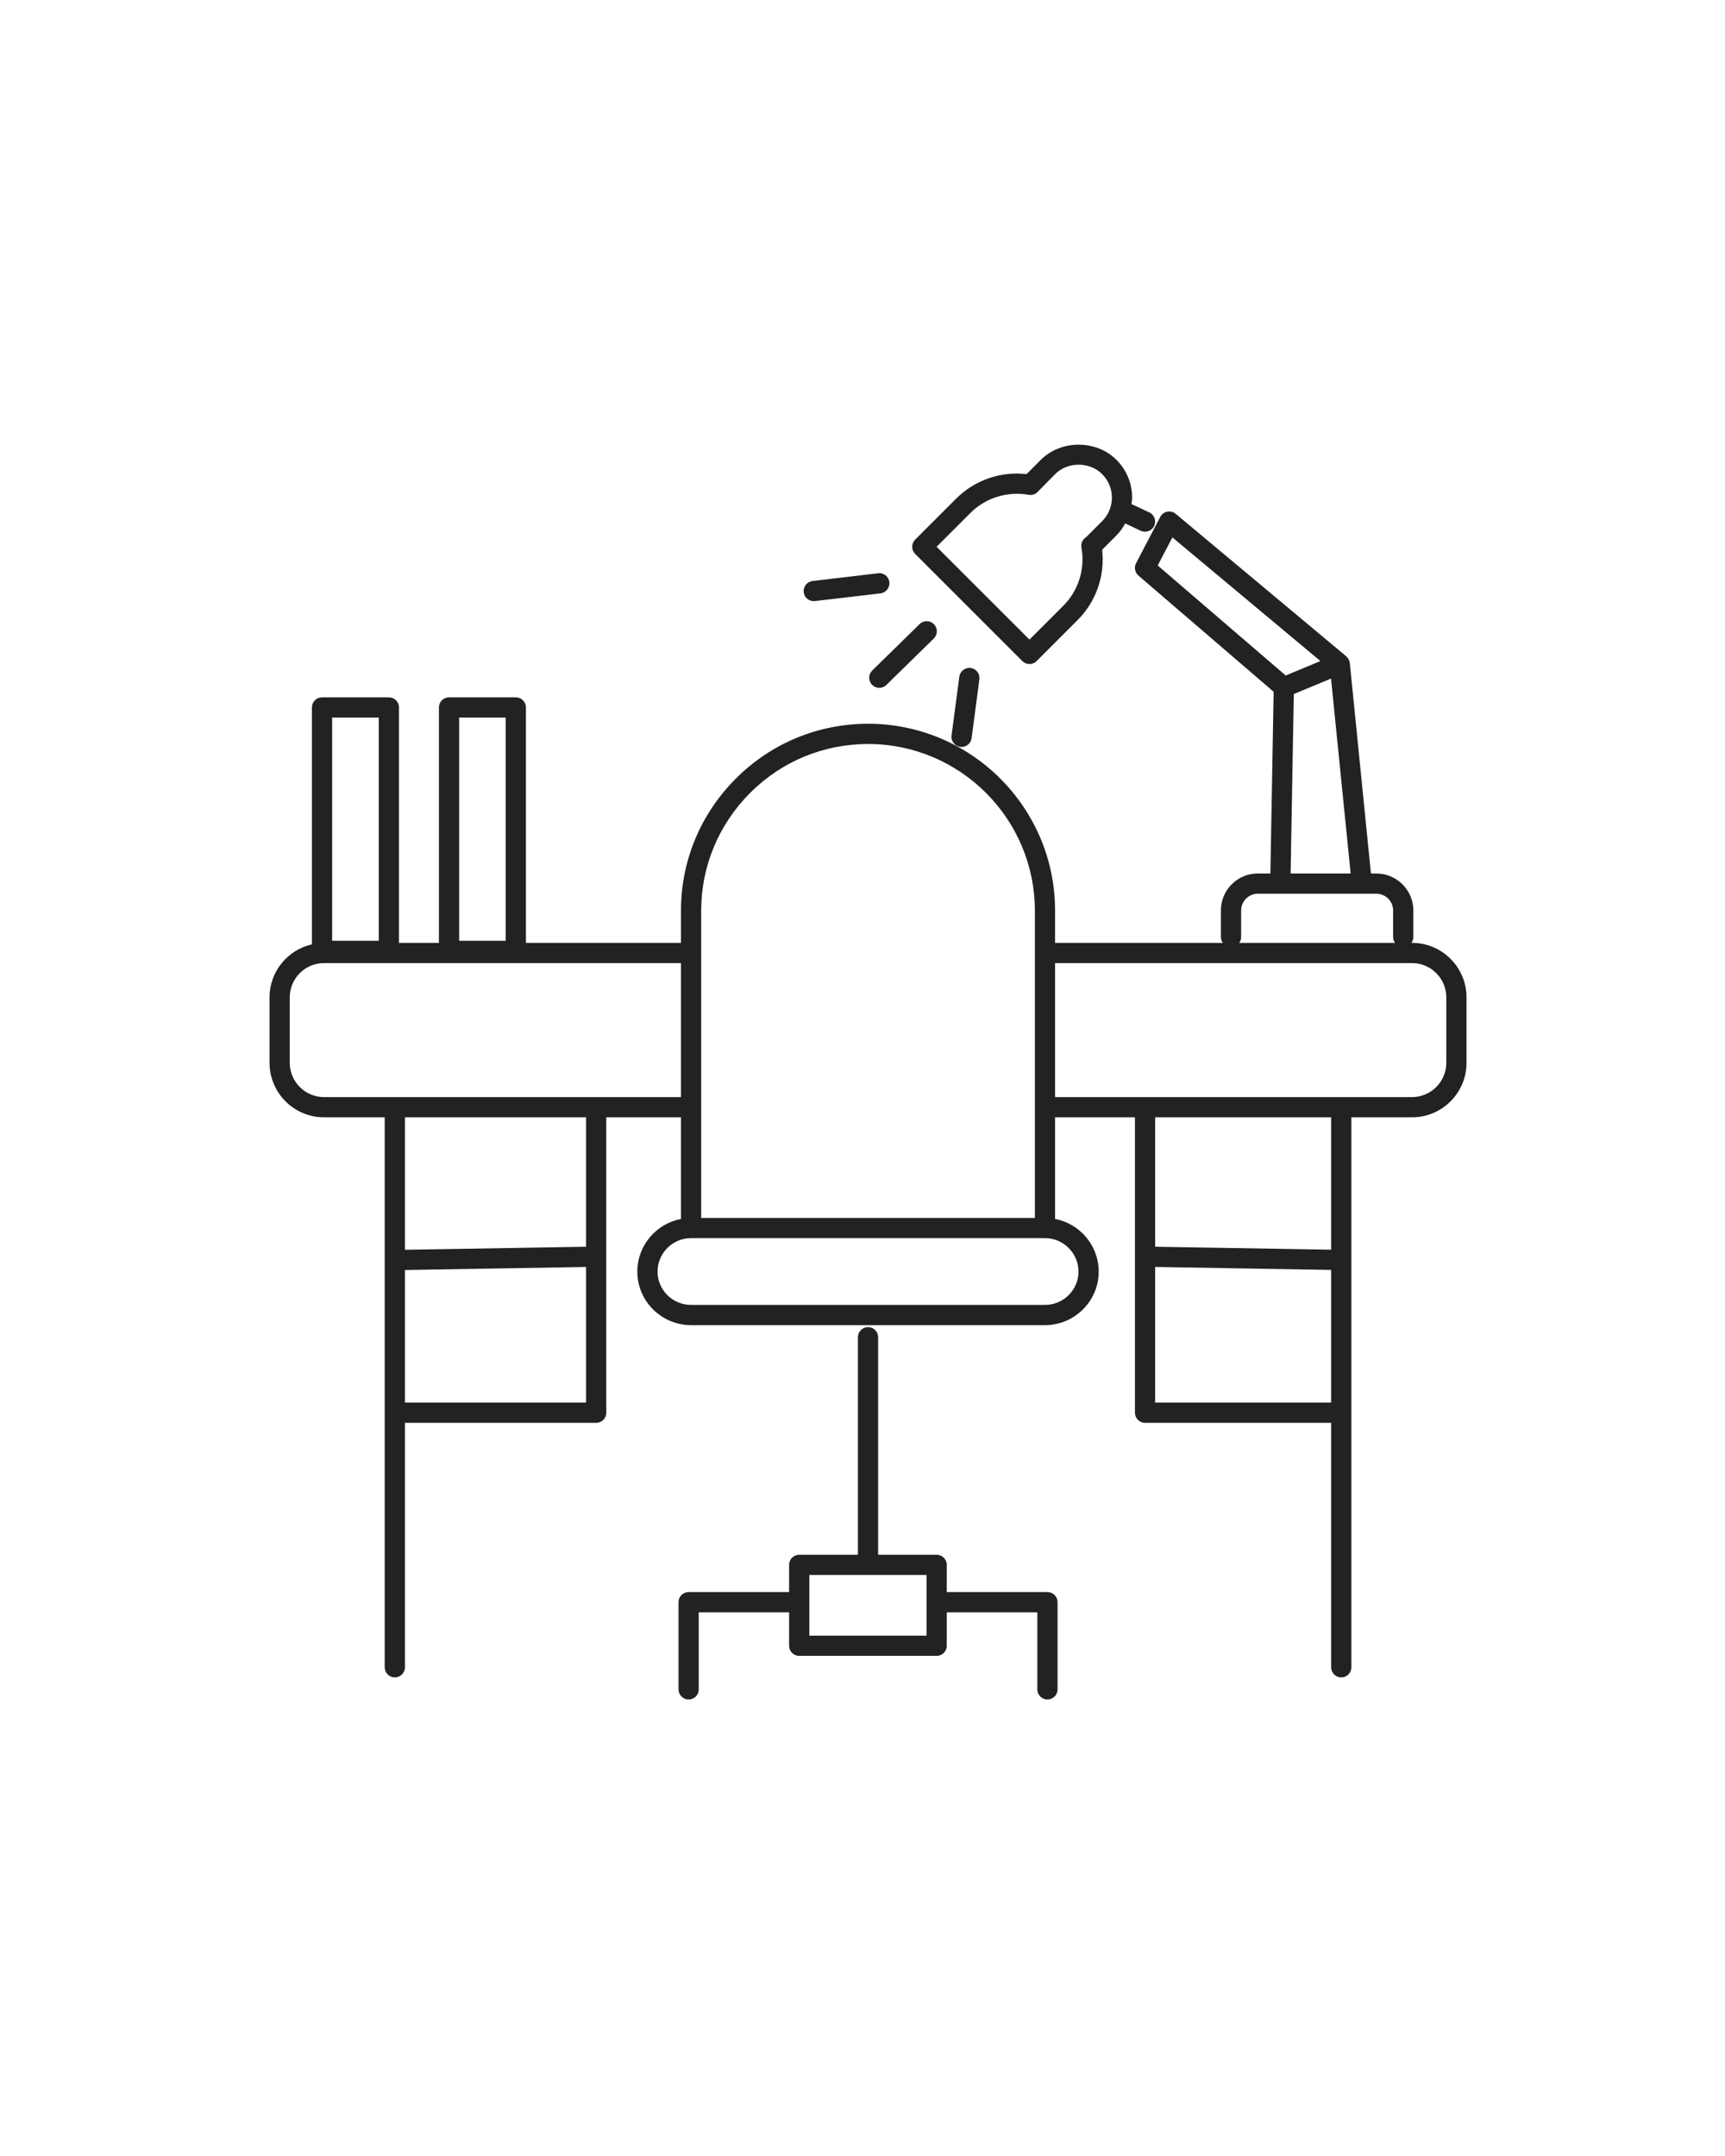 <svg width="64" height="80" viewBox="0 0 64 80" fill="none" xmlns="http://www.w3.org/2000/svg">
<path d="M37.93 24.53C38 24.6 38.095 24.64 38.195 24.64C38.294 24.64 38.39 24.6 38.46 24.53L39.981 23.007C40.668 22.322 41 21.36 40.891 20.398L41.422 19.867C41.555 19.735 41.658 19.582 41.746 19.423L42.323 19.694C42.375 19.718 42.429 19.729 42.482 19.729C42.623 19.729 42.758 19.65 42.822 19.514C42.91 19.326 42.83 19.103 42.642 19.015L41.979 18.703C41.989 18.624 42.003 18.546 42.003 18.465C42.003 17.935 41.796 17.437 41.422 17.063C40.673 16.312 39.365 16.313 38.616 17.063L38.087 17.592C37.12 17.483 36.161 17.816 35.475 18.502L33.954 20.023C33.807 20.17 33.807 20.407 33.954 20.554L37.93 24.53ZM36.006 19.032C36.568 18.47 37.379 18.219 38.163 18.36C38.295 18.385 38.425 18.338 38.511 18.239L39.147 17.593C39.613 17.126 40.426 17.126 40.892 17.593C41.125 17.826 41.253 18.135 41.253 18.465C41.253 18.794 41.125 19.104 40.892 19.337L40.295 19.933C40.288 19.938 40.258 19.961 40.252 19.966C40.148 20.053 40.099 20.188 40.123 20.321C40.265 21.109 40.014 21.914 39.451 22.476L38.195 23.733L34.749 20.288L36.006 19.032Z" fill="#222222"/>
<path d="M34.121 23.156L32.361 24.88C32.213 25.024 32.21 25.262 32.355 25.41C32.428 25.485 32.526 25.523 32.623 25.523C32.717 25.523 32.812 25.487 32.885 25.416L34.645 23.692C34.793 23.547 34.795 23.309 34.651 23.162C34.506 23.014 34.269 23.011 34.121 23.156Z" fill="#222222"/>
<path d="M30.191 22.306C30.206 22.306 30.221 22.305 30.235 22.303L32.668 22.017C32.873 21.993 33.02 21.806 32.996 21.6C32.972 21.394 32.789 21.244 32.58 21.272L30.148 21.558C29.942 21.582 29.795 21.769 29.819 21.975C29.841 22.166 30.003 22.306 30.191 22.306Z" fill="#222222"/>
<path d="M35.592 25.109L35.304 27.292C35.277 27.497 35.421 27.686 35.627 27.713C35.644 27.715 35.66 27.716 35.677 27.716C35.862 27.716 36.023 27.579 36.048 27.39L36.336 25.207C36.363 25.002 36.219 24.813 36.013 24.786C35.813 24.76 35.619 24.904 35.592 25.109Z" fill="#222222"/>
<path d="M52.389 34.986H52.365C52.407 34.926 52.437 34.857 52.437 34.779V33.783C52.437 33.027 51.821 32.412 51.065 32.412H50.864L50.08 24.602C50.078 24.582 50.068 24.565 50.063 24.546C50.058 24.529 50.059 24.512 50.053 24.495C50.05 24.49 50.045 24.486 50.042 24.481C50.032 24.459 50.017 24.439 50.002 24.419C49.986 24.399 49.973 24.378 49.955 24.363C49.952 24.359 49.95 24.355 49.946 24.352L43.62 19.066C43.533 18.993 43.418 18.965 43.306 18.986C43.195 19.008 43.1 19.079 43.047 19.18L42.15 20.899C42.069 21.053 42.105 21.243 42.237 21.357L47.254 25.669L47.133 32.411H46.666C45.911 32.411 45.297 33.026 45.297 33.782V34.778C45.297 34.856 45.328 34.925 45.369 34.986H39.145V33.791C39.145 29.967 36.033 26.856 32.21 26.856C30.355 26.856 28.613 27.577 27.304 28.887C25.988 30.203 25.265 31.945 25.265 33.791V34.986H19.512V26.25C19.512 26.043 19.343 25.875 19.137 25.875H16.66C16.453 25.875 16.285 26.043 16.285 26.25V34.986H14.803V26.25C14.803 26.043 14.634 25.875 14.428 25.875H11.948C11.741 25.875 11.573 26.043 11.573 26.25V35.041C10.674 35.245 10 36.048 10 37.009V39.435C10 40.551 10.906 41.459 12.021 41.459H14.273V61.866C14.273 62.073 14.441 62.241 14.648 62.241C14.854 62.241 15.023 62.073 15.023 61.866V52.795H22.119C22.326 52.795 22.494 52.627 22.494 52.42V41.459H25.265V45.23C24.345 45.406 23.646 46.215 23.646 47.185C23.646 48.279 24.541 49.17 25.64 49.17H38.77C39.868 49.17 40.763 48.279 40.763 47.185C40.763 46.215 40.065 45.406 39.145 45.23V41.459H42.108V52.42C42.108 52.627 42.276 52.795 42.483 52.795H49.388V61.866C49.388 62.073 49.556 62.241 49.763 62.241C49.97 62.241 50.138 62.073 50.138 61.866V41.459H52.389C53.504 41.459 54.41 40.551 54.41 39.434V37.008C54.41 35.894 53.504 34.986 52.389 34.986ZM17.035 26.625H18.762V34.909H17.035V26.625ZM42.953 20.983L43.497 19.941L48.99 24.529L47.701 25.065L42.953 20.983ZM48.002 25.753L49.383 25.179L50.111 32.411H47.884L48.002 25.753ZM46.048 34.779V33.783C46.048 33.441 46.326 33.162 46.667 33.162H51.065C51.407 33.162 51.687 33.441 51.687 33.783V34.779C51.687 34.857 51.717 34.926 51.758 34.986H45.977C46.018 34.926 46.048 34.857 46.048 34.779ZM26.015 33.792C26.015 32.145 26.661 30.592 27.834 29.418C29.002 28.25 30.555 27.607 32.21 27.607C35.62 27.607 38.395 30.381 38.395 33.792V35.361V41.084V45.192H26.015V41.084V35.361V33.792ZM12.323 26.625H14.053V34.909H12.323V26.625ZM15.023 52.045V47.125L21.744 47.011V52.044H15.023V52.045ZM21.744 46.261L15.023 46.374V41.459H21.744V46.261ZM12.021 40.709C11.32 40.709 10.75 40.137 10.75 39.434V37.008C10.75 36.307 11.32 35.736 12.021 35.736H25.265V40.709L12.021 40.709ZM40.013 47.185C40.013 47.865 39.455 48.42 38.77 48.42H25.64C24.954 48.42 24.396 47.866 24.396 47.185C24.396 46.499 24.954 45.942 25.64 45.942H38.77C39.455 45.942 40.013 46.499 40.013 47.185ZM42.858 52.045V47.011L49.388 47.121V52.045H42.858ZM49.388 46.371L42.858 46.261V41.459H49.388V46.371H49.388ZM53.66 39.434C53.66 40.137 53.09 40.709 52.389 40.709H39.145V35.736H52.389C53.09 35.736 53.66 36.307 53.66 37.009V39.434Z" fill="#222222"/>
<path d="M38.862 59.075H35.126V58.065C35.126 57.858 34.958 57.69 34.751 57.69H32.58V49.619C32.58 49.412 32.412 49.244 32.205 49.244C31.998 49.244 31.83 49.412 31.83 49.619V57.69H29.652C29.445 57.69 29.277 57.858 29.277 58.065V59.075H25.549C25.342 59.075 25.174 59.243 25.174 59.45V62.686C25.174 62.893 25.342 63.061 25.549 63.061C25.756 63.061 25.924 62.893 25.924 62.686V59.825H29.277V61.067C29.277 61.274 29.445 61.442 29.652 61.442H34.751C34.958 61.442 35.126 61.274 35.126 61.067V59.825H38.487V62.686C38.487 62.893 38.655 63.061 38.862 63.061C39.069 63.061 39.237 62.893 39.237 62.686V59.45C39.237 59.243 39.069 59.075 38.862 59.075ZM34.376 60.692H30.027V58.44H34.376V60.692Z" fill="#222222"/>
</svg>
